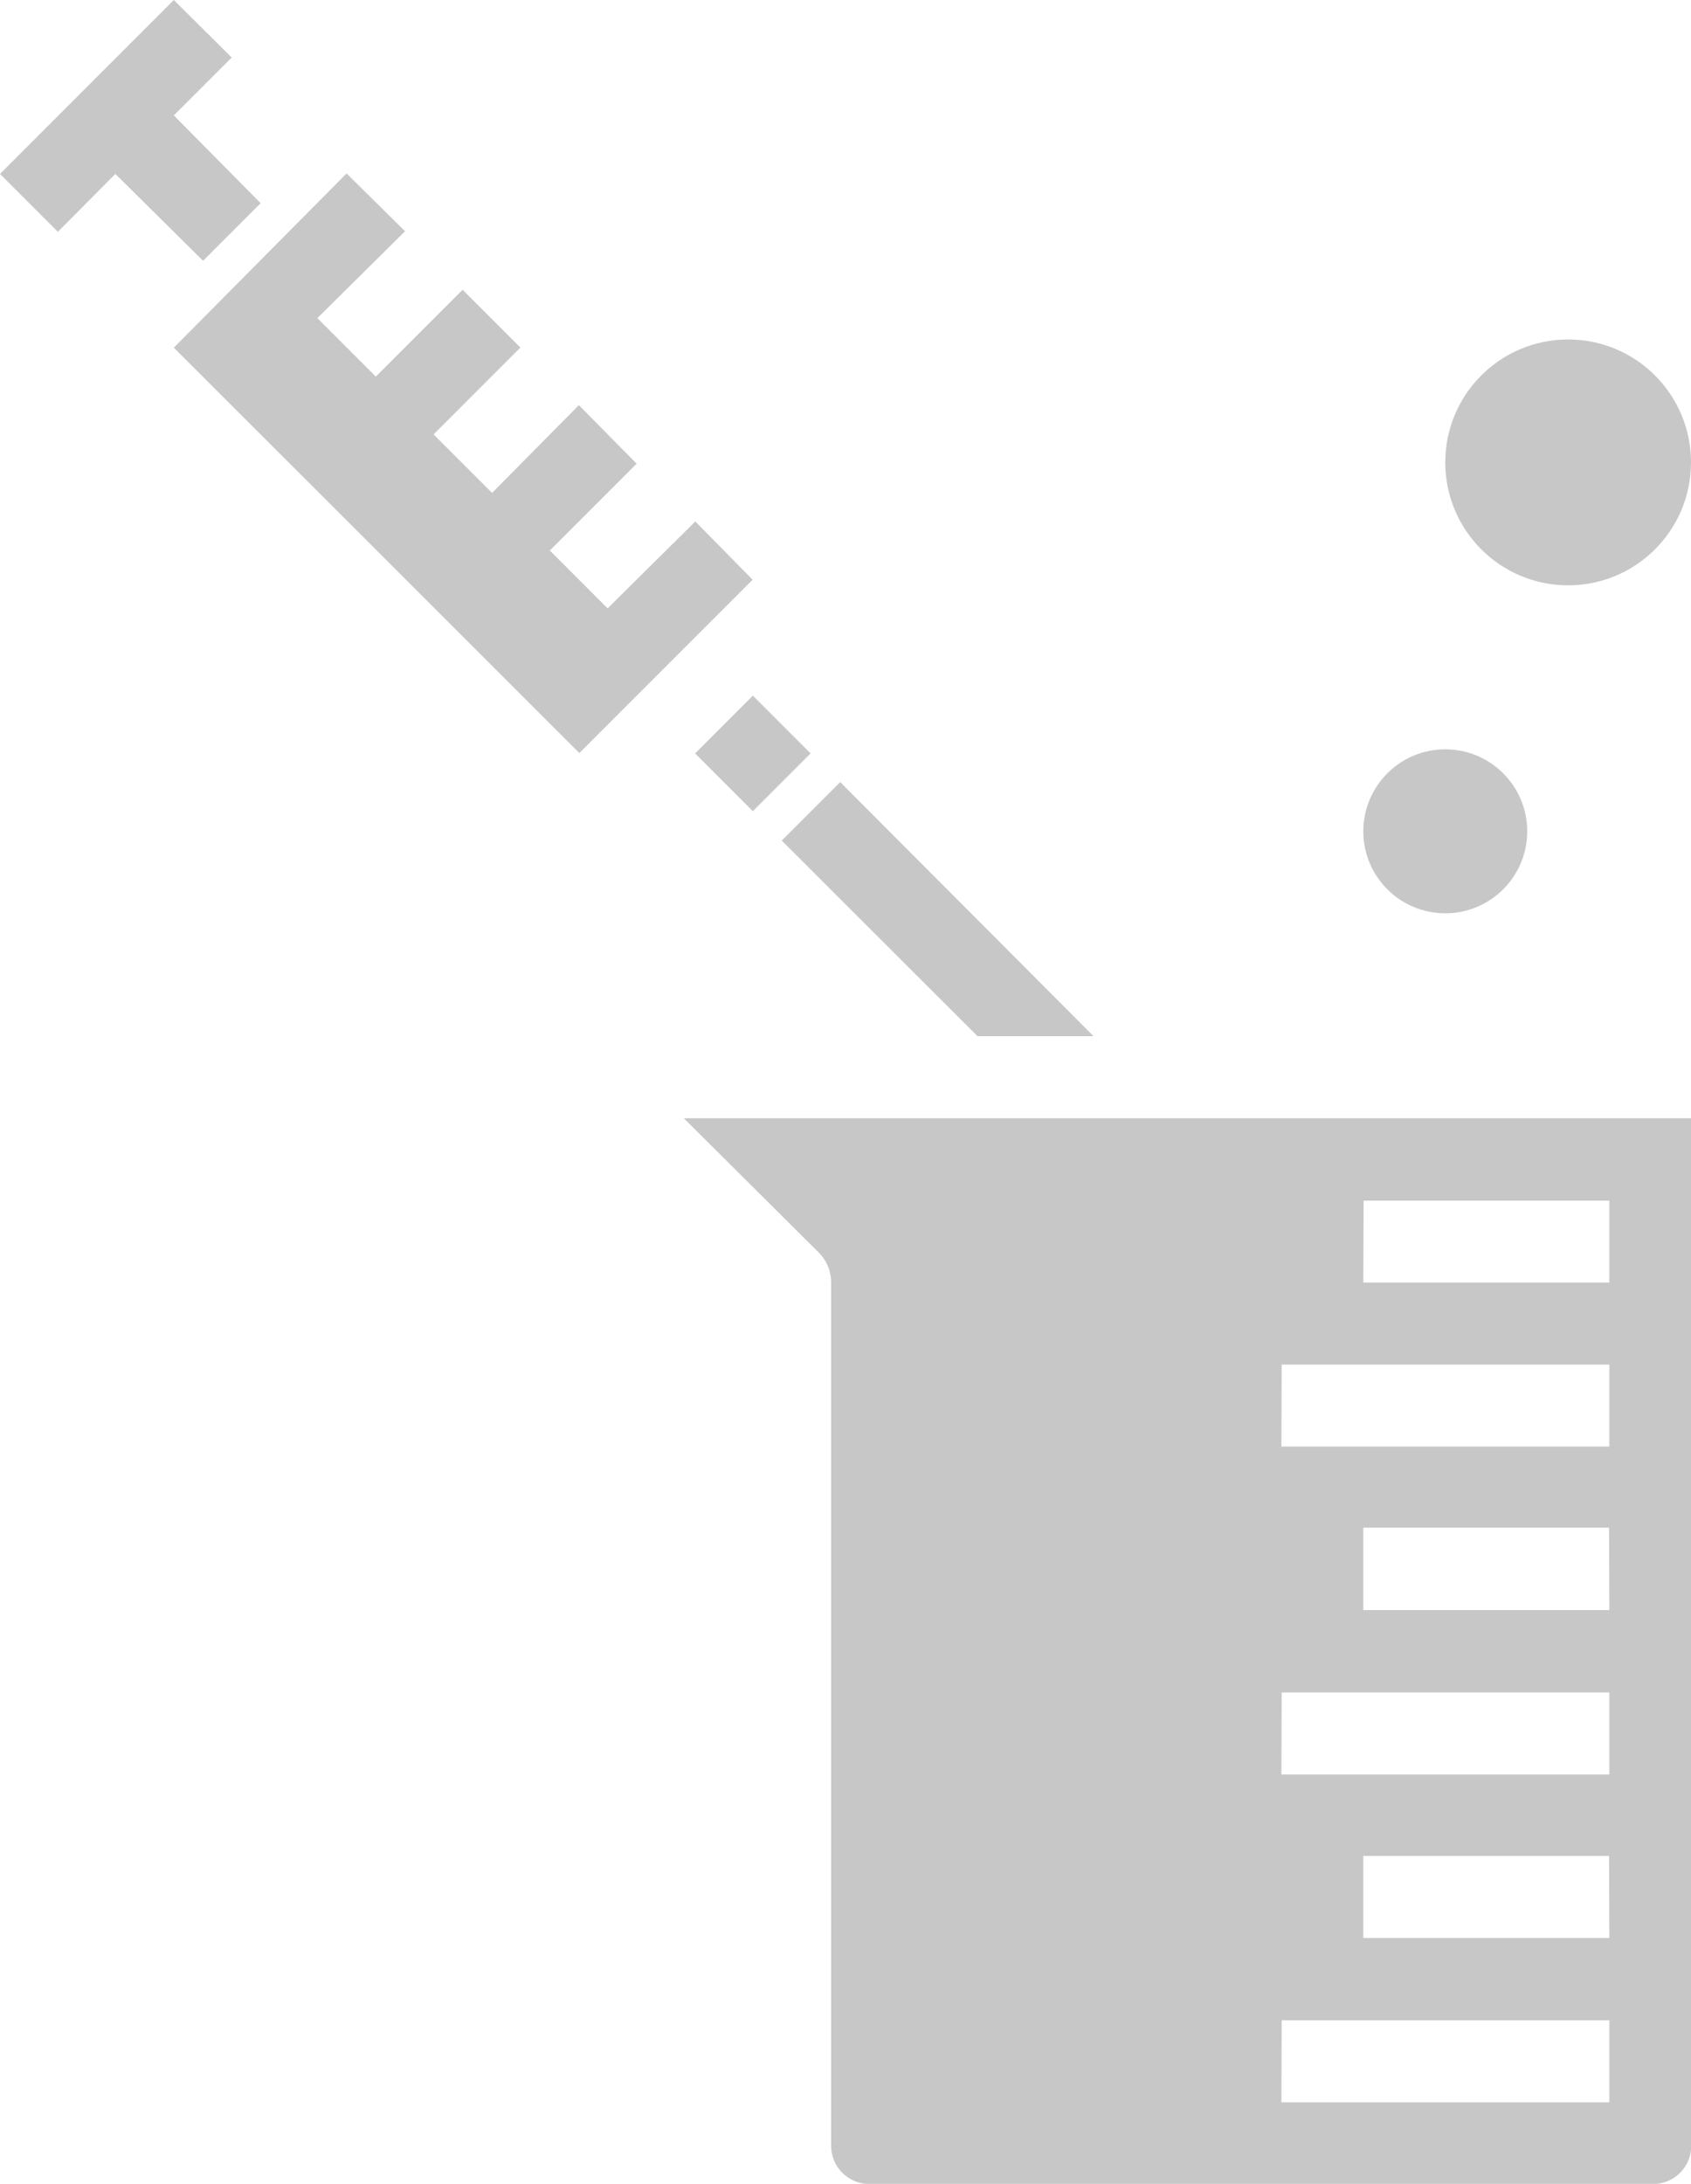 <svg xmlns="http://www.w3.org/2000/svg" width="17.355" height="22.4" viewBox="0 0 17.355 22.4">
  <g id="Syringe" transform="translate(-1.716 -4.252)">
    <path id="Path_111" data-name="Path 111" d="M19.8,35.383a.434.434,0,0,1,.122.3v8.858a.393.393,0,0,0,.391.391h8.046a.393.393,0,0,0,.391-.391V34H18.41Zm8.109,7.025H25.384v-.841h2.522Zm0-3.363H25.384V38.2h2.522Zm-2.522-4.2h2.522v.841H25.384Zm-.841,1.682h3.363v.841H24.543Zm0,3.363h3.363v.841H24.543Zm0,3.363h3.363v.841H24.543Z" transform="translate(-9.676 -18.278)" fill="#c7c7c7"/>
    <path id="Path_112" data-name="Path 112" d="M0,0H.838V.838H0Z" transform="translate(8.85 11.98) rotate(-45)" fill="#c7c7c7"/>
    <path id="Path_113" data-name="Path 113" d="M11.312,14.525l-.9.891-.593-.593.891-.891-.593-.6-.891.9-.6-.6.891-.891-.593-.593-.891.891-.6-.6.9-.891-.6-.593L5.96,12.742,10.122,16.9,11.9,15.122Z" transform="translate(-2.46 -4.924)" fill="#c7c7c7"/>
    <circle id="Ellipse_11" data-name="Ellipse 11" cx="0.841" cy="0.841" r="0.841" transform="translate(15.708 11.938)" fill="#c7c7c7"/>
    <circle id="Ellipse_14" data-name="Ellipse 14" cx="1.261" cy="1.261" r="1.261" transform="translate(16.549 7.734)" fill="#c7c7c7"/>
    <path id="Path_115" data-name="Path 115" d="M22.809,28.406H24L21.4,25.8l-.6.6Z" transform="translate(-11.061 -13.526)" fill="#c7c7c7"/>
    <path id="Path_116" data-name="Path 116" d="M3.8,9.391,4.391,8.8,3.5,7.9l.594-.594L3.5,6.716,1.716,8.5l.594.594L2.9,8.5Z" transform="translate(0 -2.464)" fill="#c7c7c7"/>
  </g>
</svg>
